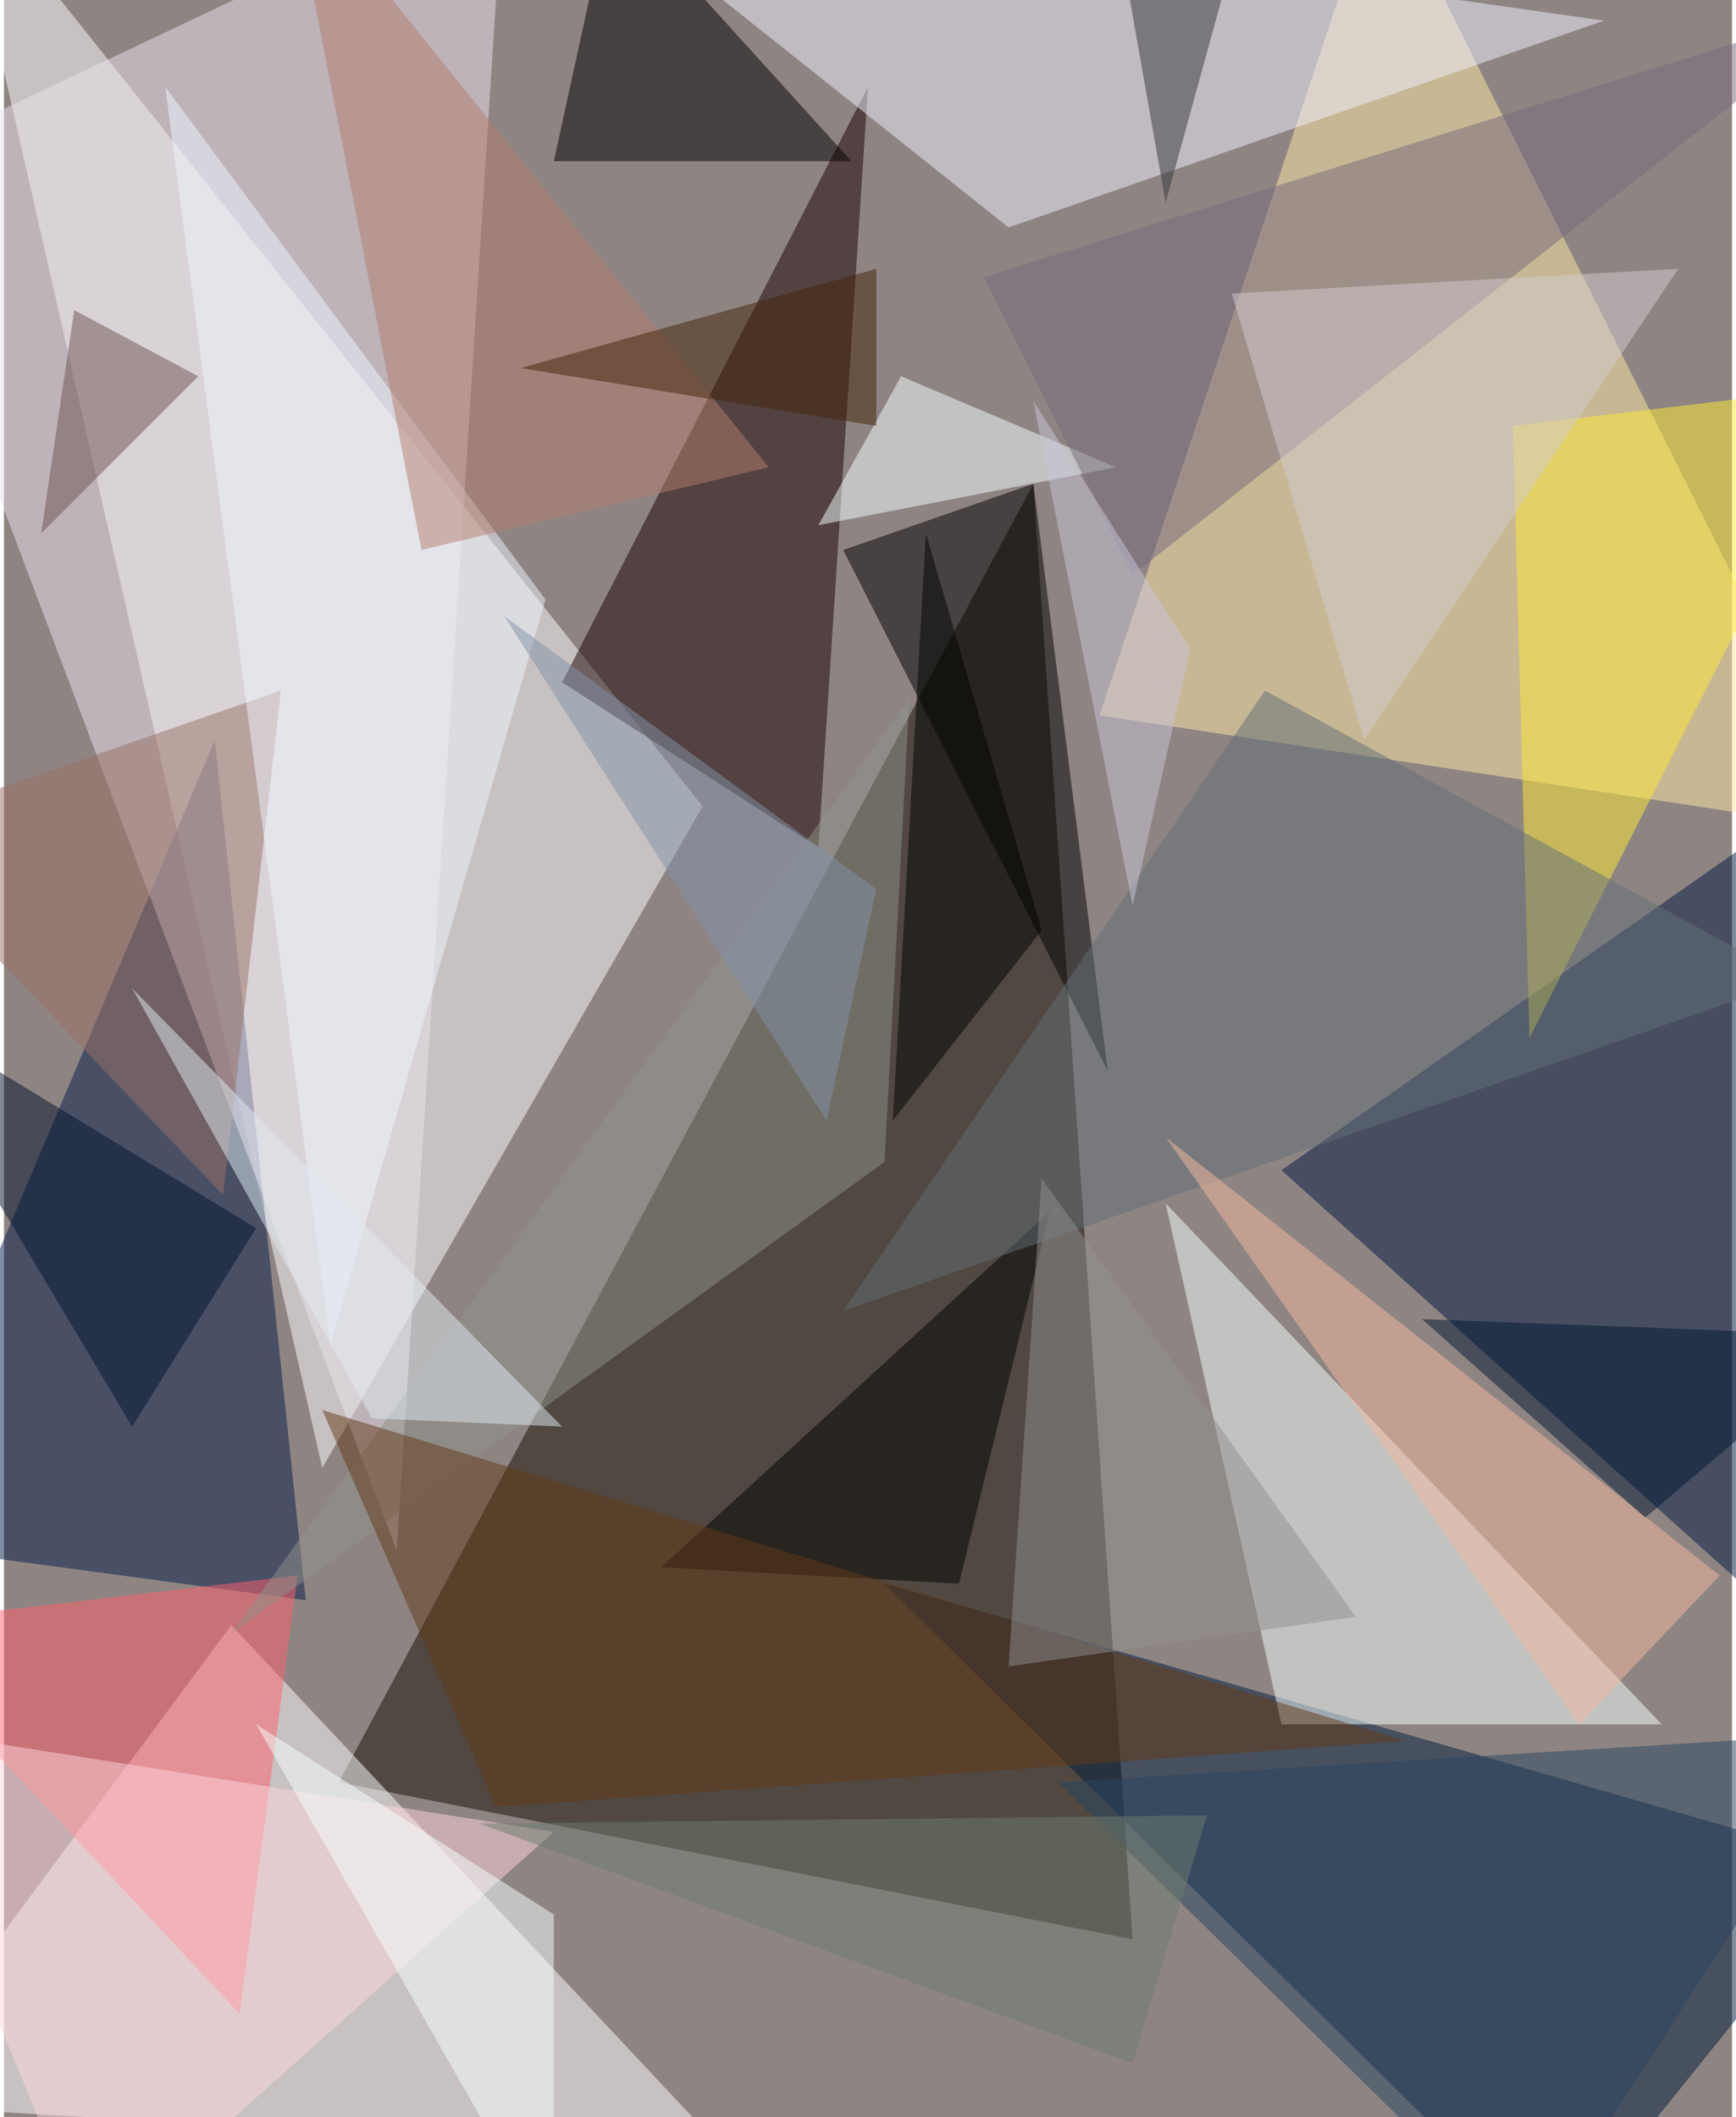 <svg xmlns="http://www.w3.org/2000/svg" width="228" height="278" viewBox="0 0 836 1024"><path fill="#8e8583" d="M0 0h836v1024H0z"/><g fill-opacity=".502"><path fill="#130c00" d="M546 938l-48-704-336 628z"/><path fill="#fff" d="M154 710L-22-62l360 452z"/><path fill="#fffeff" d="M350 1042l-412-24 172-232z"/><path fill="#ffe9a5" d="M530 346l368 56L666-62z"/><path fill="#001c3c" d="M750 1086l148-184-472-136z"/><path fill="#180000" d="M418 42l-24 368-124-80z"/><path fill="#011843" d="M858 398l-4 380-236-212z"/><path fill="#051c4b" d="M-62 746l208 28-44-416z"/><path fill="#ebe1ee" d="M242-62L-62 82l252 668z"/><path fill="#f5ffff" d="M618 834h184L562 582z"/><path fill="#f2f1ff" d="M774 10L486 110 270-62z"/><path d="M294-50L410 78H266zm112 316l92-32 36 284z"/><path fill="#ffeb36" d="M898 186L738 502l-8-296z"/><path fill="#ff606d" d="M114 974L-62 786l204-24z"/><path fill="#90928a" d="M426 562l12-224-328 452z"/><path d="M506 586l-44 180-144-8z"/><path fill="#997165" d="M-62 402l196-68-28 244z"/><path fill="#623817" d="M678 842l-440 32-84-192z"/><path fill="#ffd5db" d="M-62 834l328 52-224 200z"/><path fill="#f3ffff" d="M394 254l40-72 104 44z"/><path fill="#776b7c" d="M546 278l-72-144L898 2z"/><path fill="#636e77" d="M610 334l256 140-460 160z"/><path fill="#eff6ff" d="M158 650l104-360L78 42z"/><path fill="#6f5251" d="M94 182l-60-32-16 108z"/><path fill="#b37d6d" d="M138-62l64 328 168-40z"/><path fill="#f6baa0" d="M562 550l268 212-68 72z"/><path fill="#d3cccf" d="M594 142l64 216 152-228z"/><path fill="#34373d" d="M562 98l44-160-68 24z"/><path fill="#928f90" d="M654 782l-168 24 16-236z"/><path fill="#00132b" d="M-62 482L62 690l60-96z"/><path fill="#422208" d="M250 178l172-48v76z"/><path fill="#284560" d="M738 1086L510 862l388-24z"/><path fill="#001630" d="M794 734l104-88-212-8z"/><path fill="#e2ebf4" d="M62 478l116 208 92 4z"/><path fill="#000301" d="M446 258l56 192-72 92z"/><path fill="#8192a8" d="M422 430l-24 112-156-244z"/><path fill="#6d7c6e" d="M230 882l316 116 36-120z"/><path fill="#f5ffff" d="M122 834l144 252V926z"/><path fill="#c9c6da" d="M546 438l28-124-76-120z"/></g></svg>
